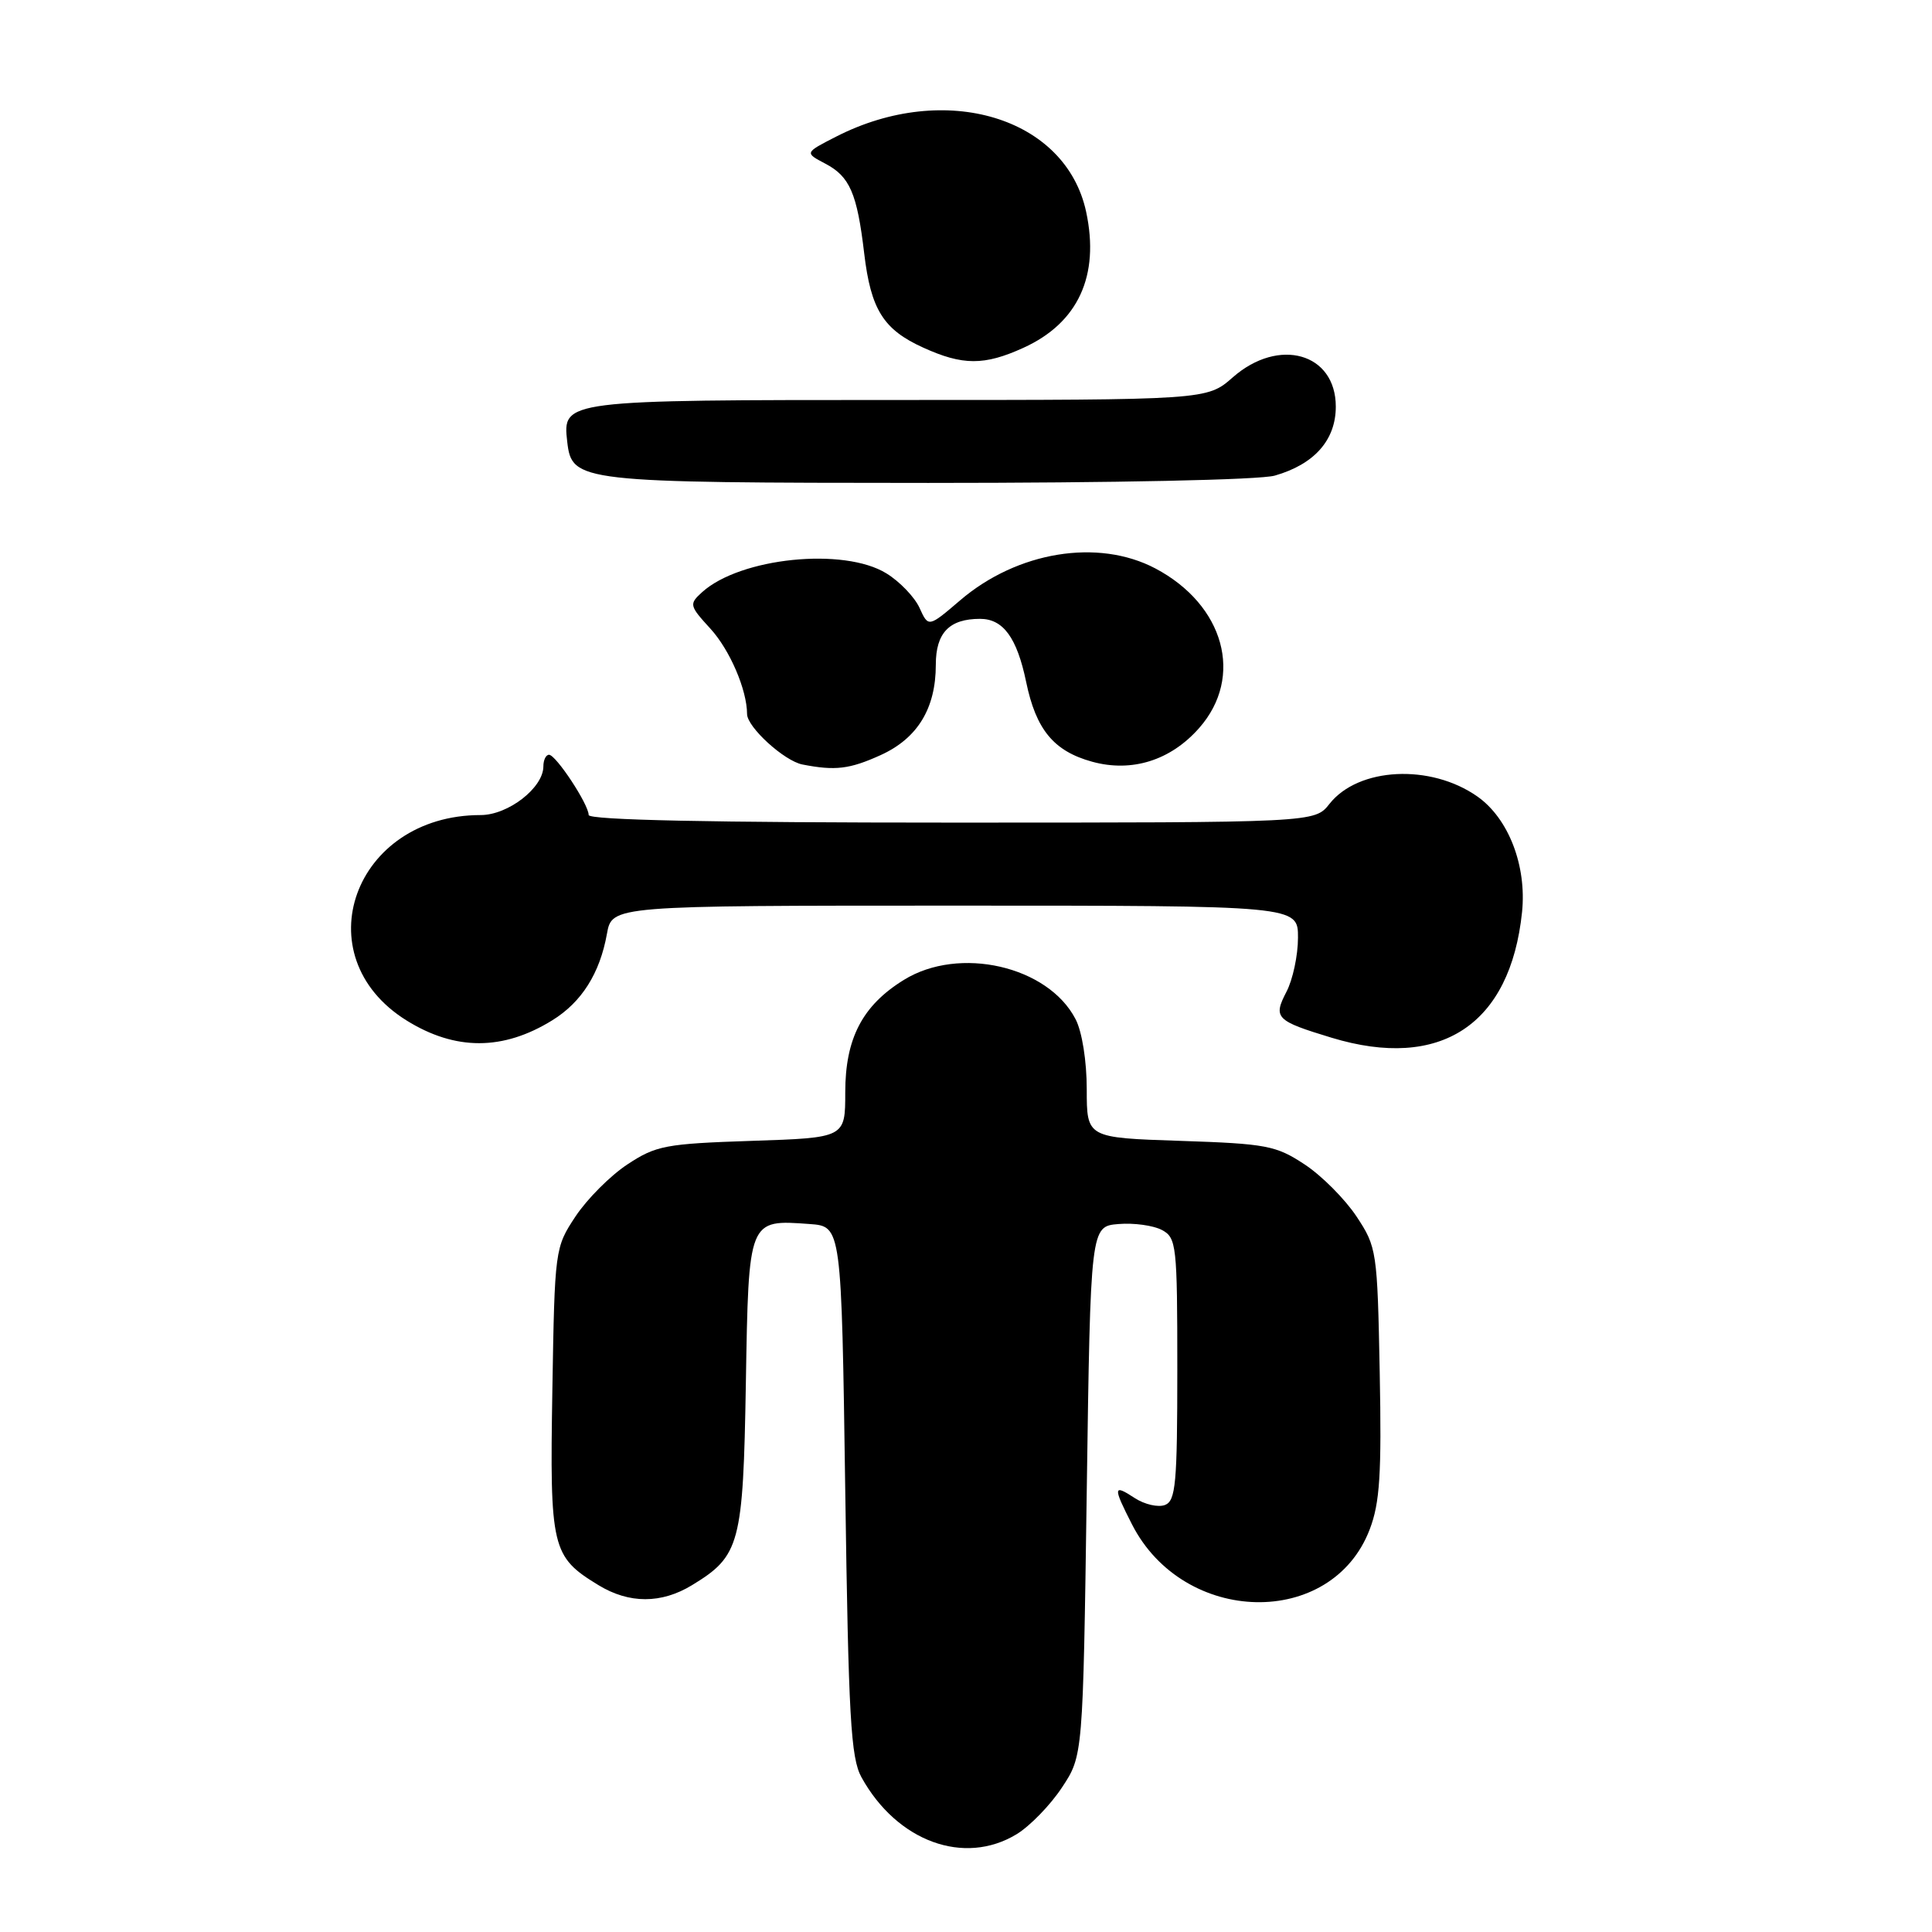 <?xml version="1.0" encoding="UTF-8" standalone="no"?>
<!DOCTYPE svg PUBLIC "-//W3C//DTD SVG 1.1//EN" "http://www.w3.org/Graphics/SVG/1.1/DTD/svg11.dtd" >
<svg xmlns="http://www.w3.org/2000/svg" xmlns:xlink="http://www.w3.org/1999/xlink" version="1.1" viewBox="0 0 256 256">
 <g >
 <path fill="currentColor"
d=" M 134.71 243.04 C 136.48 241.96 139.18 239.18 140.71 236.86 C 143.50 232.65 143.50 232.65 144.00 197.58 C 144.50 162.50 144.50 162.50 148.21 162.19 C 150.25 162.02 152.83 162.38 153.96 162.98 C 155.89 164.01 156.00 164.97 156.00 181.43 C 156.00 196.60 155.79 198.87 154.36 199.42 C 153.46 199.76 151.66 199.35 150.36 198.50 C 147.49 196.62 147.45 197.00 149.99 201.98 C 156.84 215.41 176.46 215.83 181.49 202.66 C 182.84 199.14 183.08 195.32 182.82 181.85 C 182.51 165.76 182.43 165.24 179.74 161.18 C 178.22 158.89 175.14 155.79 172.88 154.30 C 169.08 151.79 167.83 151.55 156.39 151.17 C 144.00 150.76 144.00 150.76 144.00 144.33 C 144.00 140.62 143.38 136.69 142.52 135.05 C 138.88 128.00 127.10 125.30 119.77 129.84 C 114.27 133.23 112.00 137.60 112.00 144.75 C 112.00 150.76 112.00 150.76 99.61 151.17 C 88.17 151.55 86.92 151.79 83.12 154.30 C 80.86 155.79 77.78 158.89 76.26 161.18 C 73.53 165.31 73.50 165.52 73.19 184.25 C 72.84 205.19 73.10 206.26 79.30 210.04 C 83.37 212.52 87.63 212.52 91.70 210.04 C 98.06 206.17 98.47 204.63 98.83 183.29 C 99.20 161.44 99.13 161.60 107.29 162.19 C 111.50 162.50 111.50 162.50 112.00 197.50 C 112.43 227.56 112.73 232.92 114.15 235.50 C 118.85 244.01 127.76 247.27 134.71 243.04 Z  M 73.19 135.19 C 77.07 132.79 79.48 128.98 80.42 123.75 C 81.09 120.00 81.09 120.00 126.55 120.00 C 172.00 120.00 172.00 120.00 171.99 124.25 C 171.99 126.59 171.30 129.82 170.46 131.42 C 168.67 134.87 169.05 135.26 176.43 137.50 C 190.89 141.89 200.13 135.79 201.68 120.85 C 202.31 114.71 199.89 108.44 195.76 105.54 C 189.56 101.18 179.99 101.66 176.16 106.52 C 174.21 109.00 174.21 109.00 126.11 109.00 C 94.26 109.00 78.00 108.66 78.00 107.99 C 78.00 106.59 73.68 100.03 72.75 100.01 C 72.34 100.01 72.00 100.70 72.00 101.55 C 72.00 104.38 67.34 108.00 63.69 108.00 C 46.89 108.00 40.15 126.66 53.86 135.21 C 60.33 139.24 66.66 139.23 73.19 135.19 Z  M 116.68 100.06 C 121.58 97.84 124.00 93.87 124.00 88.08 C 124.00 83.85 125.79 82.00 129.86 82.00 C 132.93 82.00 134.75 84.49 135.97 90.36 C 137.28 96.69 139.63 99.53 144.71 100.93 C 149.97 102.38 155.13 100.76 158.91 96.45 C 164.86 89.68 162.23 80.15 153.09 75.32 C 145.50 71.32 134.79 73.07 127.22 79.55 C 123.02 83.14 123.02 83.14 121.84 80.54 C 121.19 79.12 119.22 77.06 117.46 75.98 C 111.82 72.49 98.10 73.89 93.04 78.46 C 91.29 80.05 91.33 80.24 94.13 83.30 C 96.71 86.12 98.98 91.41 98.99 94.61 C 99.00 96.35 103.91 100.83 106.33 101.30 C 110.67 102.15 112.58 101.92 116.68 100.06 Z  M 168.92 63.02 C 174.16 61.52 177.00 58.31 177.00 53.88 C 177.00 46.78 169.45 44.64 163.35 50.00 C 159.93 53.00 159.93 53.00 119.16 53.00 C 74.60 53.00 74.53 53.01 75.16 58.53 C 75.78 63.88 76.59 63.97 123.01 63.99 C 147.71 63.99 166.94 63.59 168.92 63.02 Z  M 135.60 46.09 C 142.85 42.80 145.74 36.55 143.92 28.07 C 141.23 15.54 125.26 10.72 110.82 18.09 C 106.61 20.24 106.61 20.24 109.35 21.68 C 112.60 23.38 113.57 25.61 114.51 33.57 C 115.39 41.01 117.05 43.67 122.33 46.06 C 127.56 48.44 130.42 48.45 135.60 46.09 Z "/>
</g>
</svg>